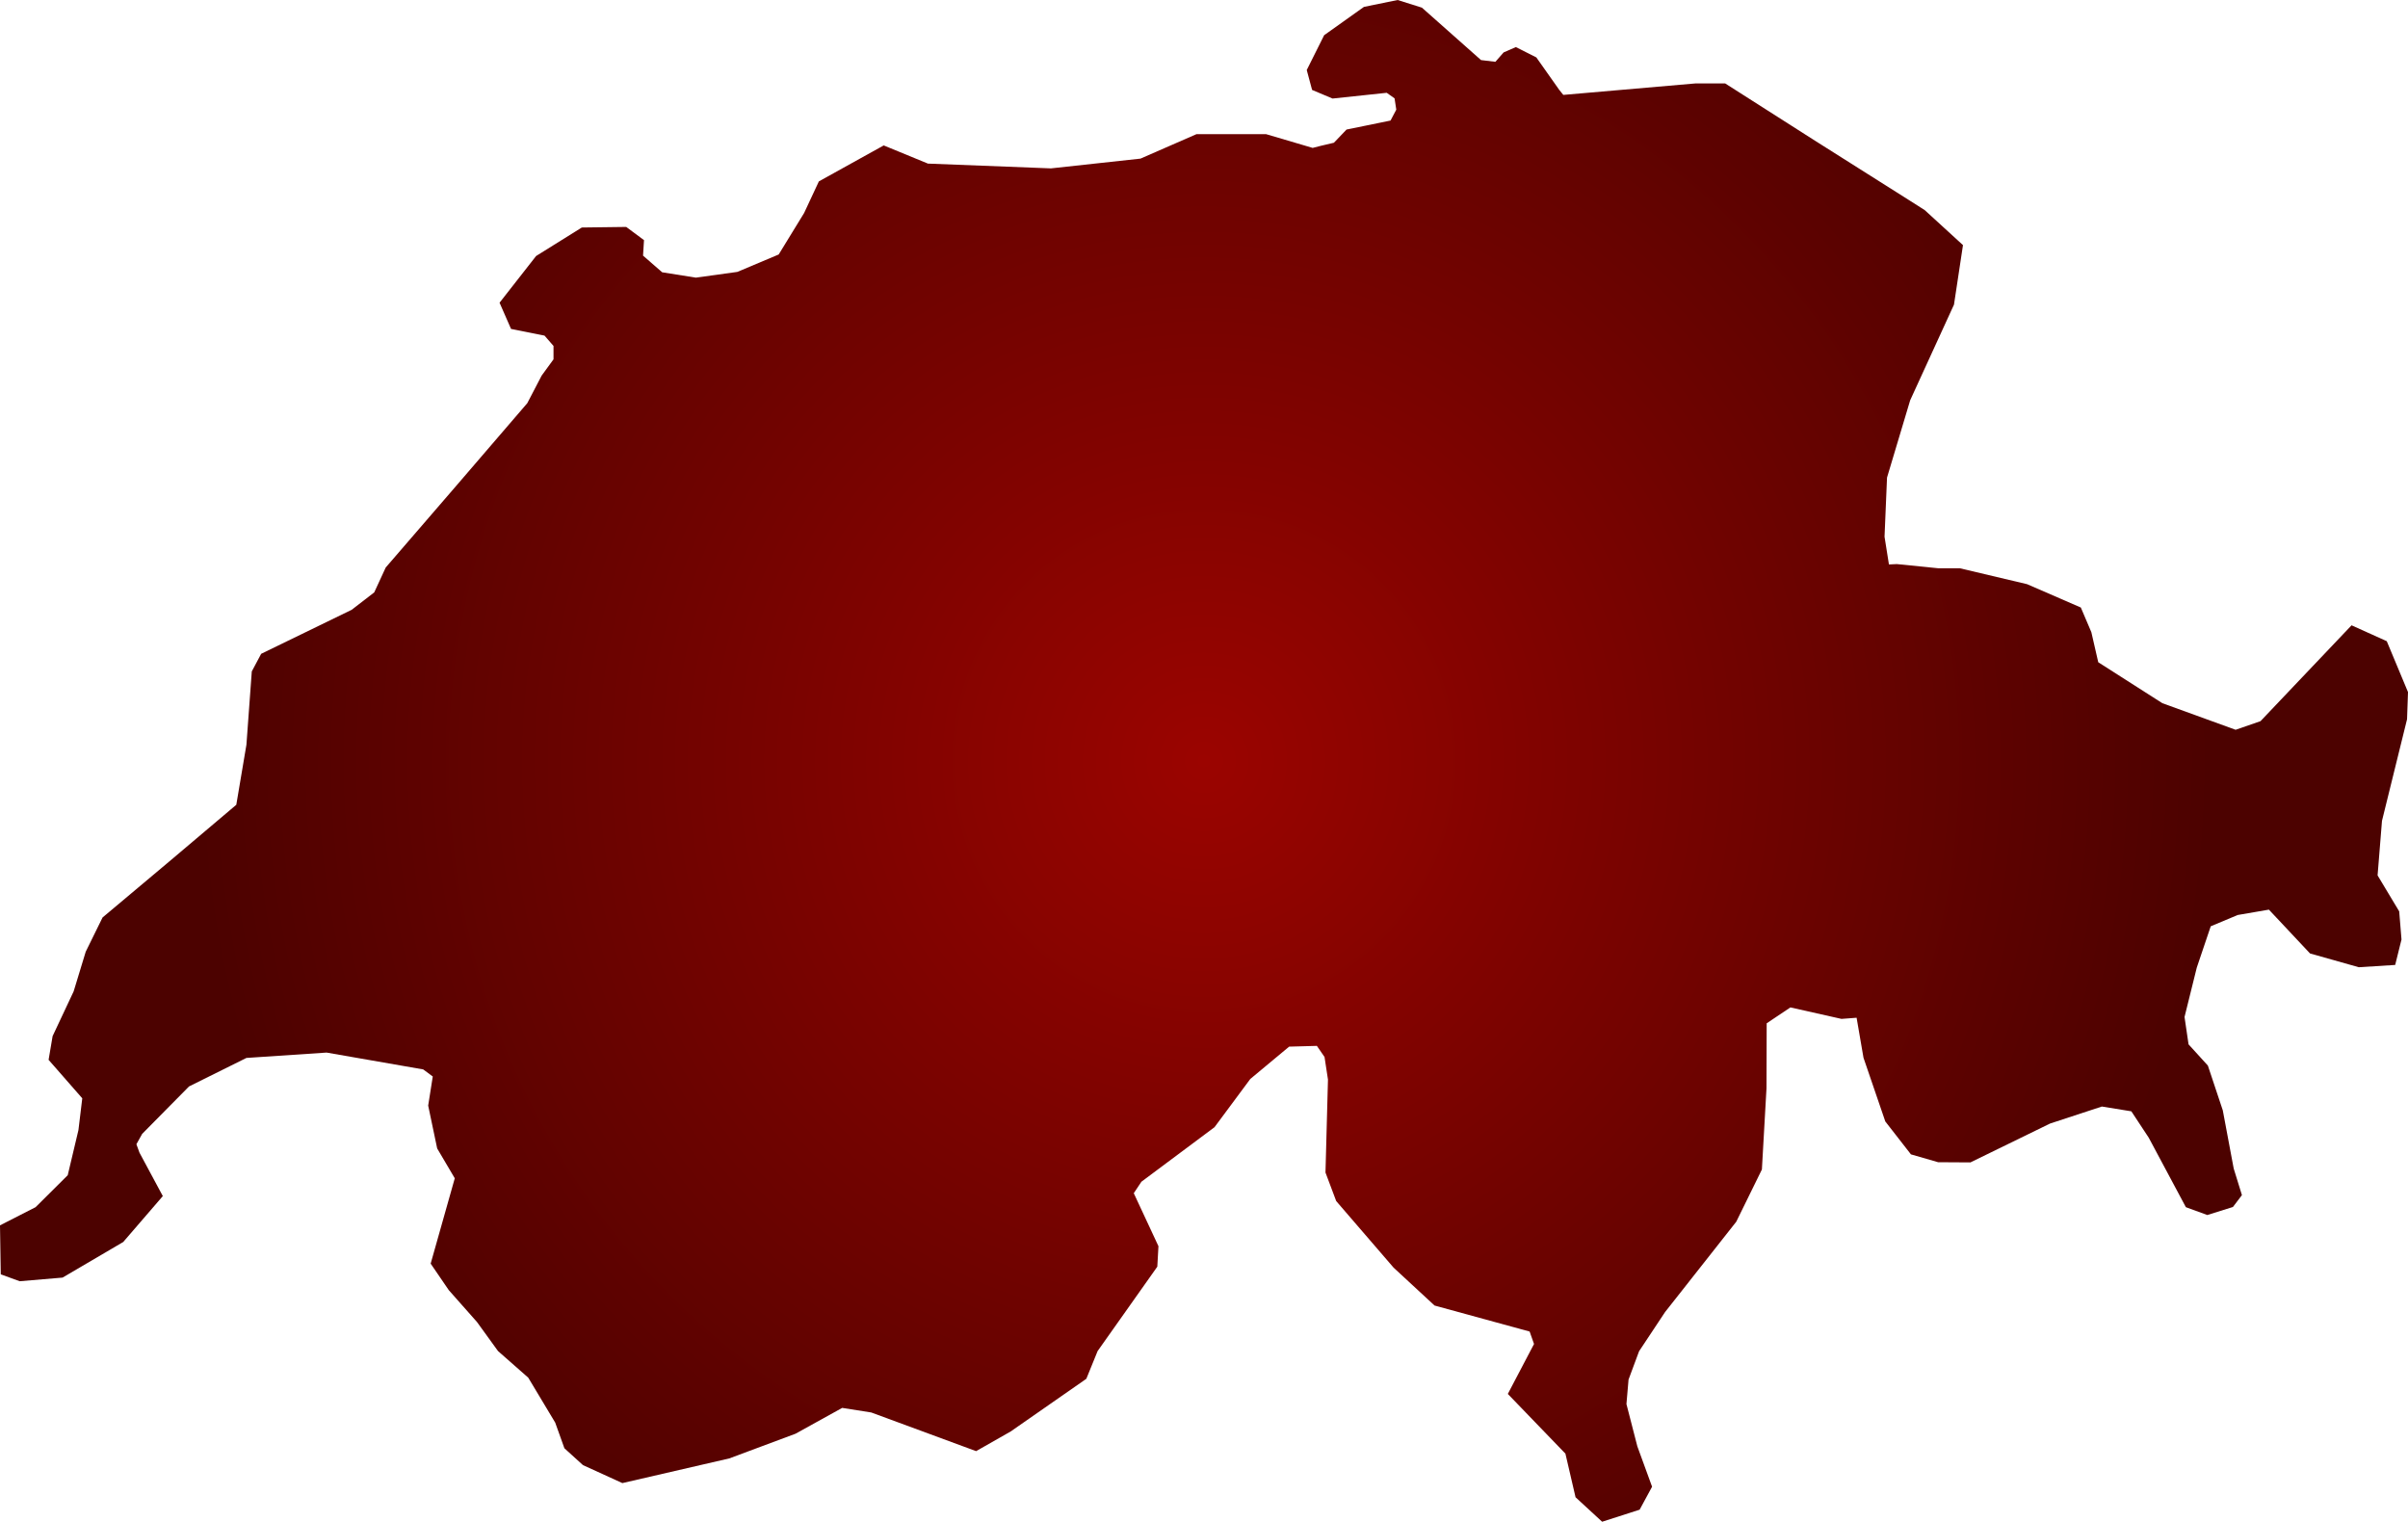 <svg xmlns="http://www.w3.org/2000/svg" xmlns:xlink="http://www.w3.org/1999/xlink" width="12.586" height="7.953" viewBox="0 0 12.586 7.953"><defs><radialGradient id="radial-gradient" cx="6.293" cy="3.977" r="5.264" gradientUnits="userSpaceOnUse"><stop offset="0" stop-color="#9b0400"/><stop offset="1" stop-color="#4c0200"/></radialGradient></defs><title>CH</title><g id="Layer_2" data-name="Layer 2"><g id="Layer_1-2" data-name="Layer 1"><path id="CH" d="M9.975,1.044l.085.054.2.183-.047.311-.229.5-.121.404-.013.309.023.145.041-.002.218.022h.112l.351.083.281.122.055.129.036.157.335.214.383.139.13-.045.476-.501.184.083.111.266-.005.142-.131.531-.023.285.113.188.012.147-.033.133-.19.012-.255-.072-.215-.229-.163.028-.141.059-.073.216-.064.258.021.143.101.111.078.234.057.304.043.139-.047.062-.134.042-.112-.041-.194-.363-.091-.138-.154-.025-.271.089-.416.203-.169-.001-.142-.041-.134-.172L9.74,5.528l-.036-.209-.079.006-.267-.06-.124.083-.001.34-.024.424-.134.273-.372.472-.136.205-.055.148-.011.128.057.221.077.211-.065.12-.196.063-.139-.128-.053-.228-.301-.312.137-.261-.023-.065-.497-.136-.214-.198-.3-.348-.056-.149.013-.486-.018-.118-.04-.058-.145.004-.203.169-.187.252-.382.285-.04.06.129.277-.006.107-.312.441-.059.145-.395.275-.181.103-.548-.202-.152-.024-.244.135-.346.129-.559.129-.206-.094L2.95,7.569l-.048-.134L2.761,7.2l-.158-.139-.11-.152-.147-.166-.095-.139.126-.446-.092-.156-.047-.224.024-.152-.05-.037-.505-.088-.419.028-.3.149-.245.248-.03.054.016.044.122.227-.207.24-.317.186-.224.019L.004,6.66,0,6.404l.186-.095.168-.167L.41,5.906.43,5.74.254,5.539l.021-.124.11-.234.063-.207.088-.179.349-.293.35-.296.053-.314.028-.383.049-.092.473-.23.118-.091.06-.13.372-.431.368-.428.075-.144.062-.085v-.07l-.047-.054-.175-.035-.06-.137.191-.244.239-.149.232-.003.093.069-.005.081.1.087.176.028.217-.03L4.07,1.33l.133-.217L4.28.948,4.619.76,4.85.855,5.493.88,5.961.829,6.254.701h.363l.244.072L6.904.762,6.972.746,7.038.677,7.268.63l.03-.057L7.289.514,7.248.485l-.283.03L6.858.47,6.83.366,6.921.184,7.129.036,7.305,0l.127.04.309.274.075.009L7.859.274,7.923.246,8.03.3l.12.17.021.026.691-.06h.155l.469.299Z" fill="url(#radial-gradient)"/></g></g></svg>